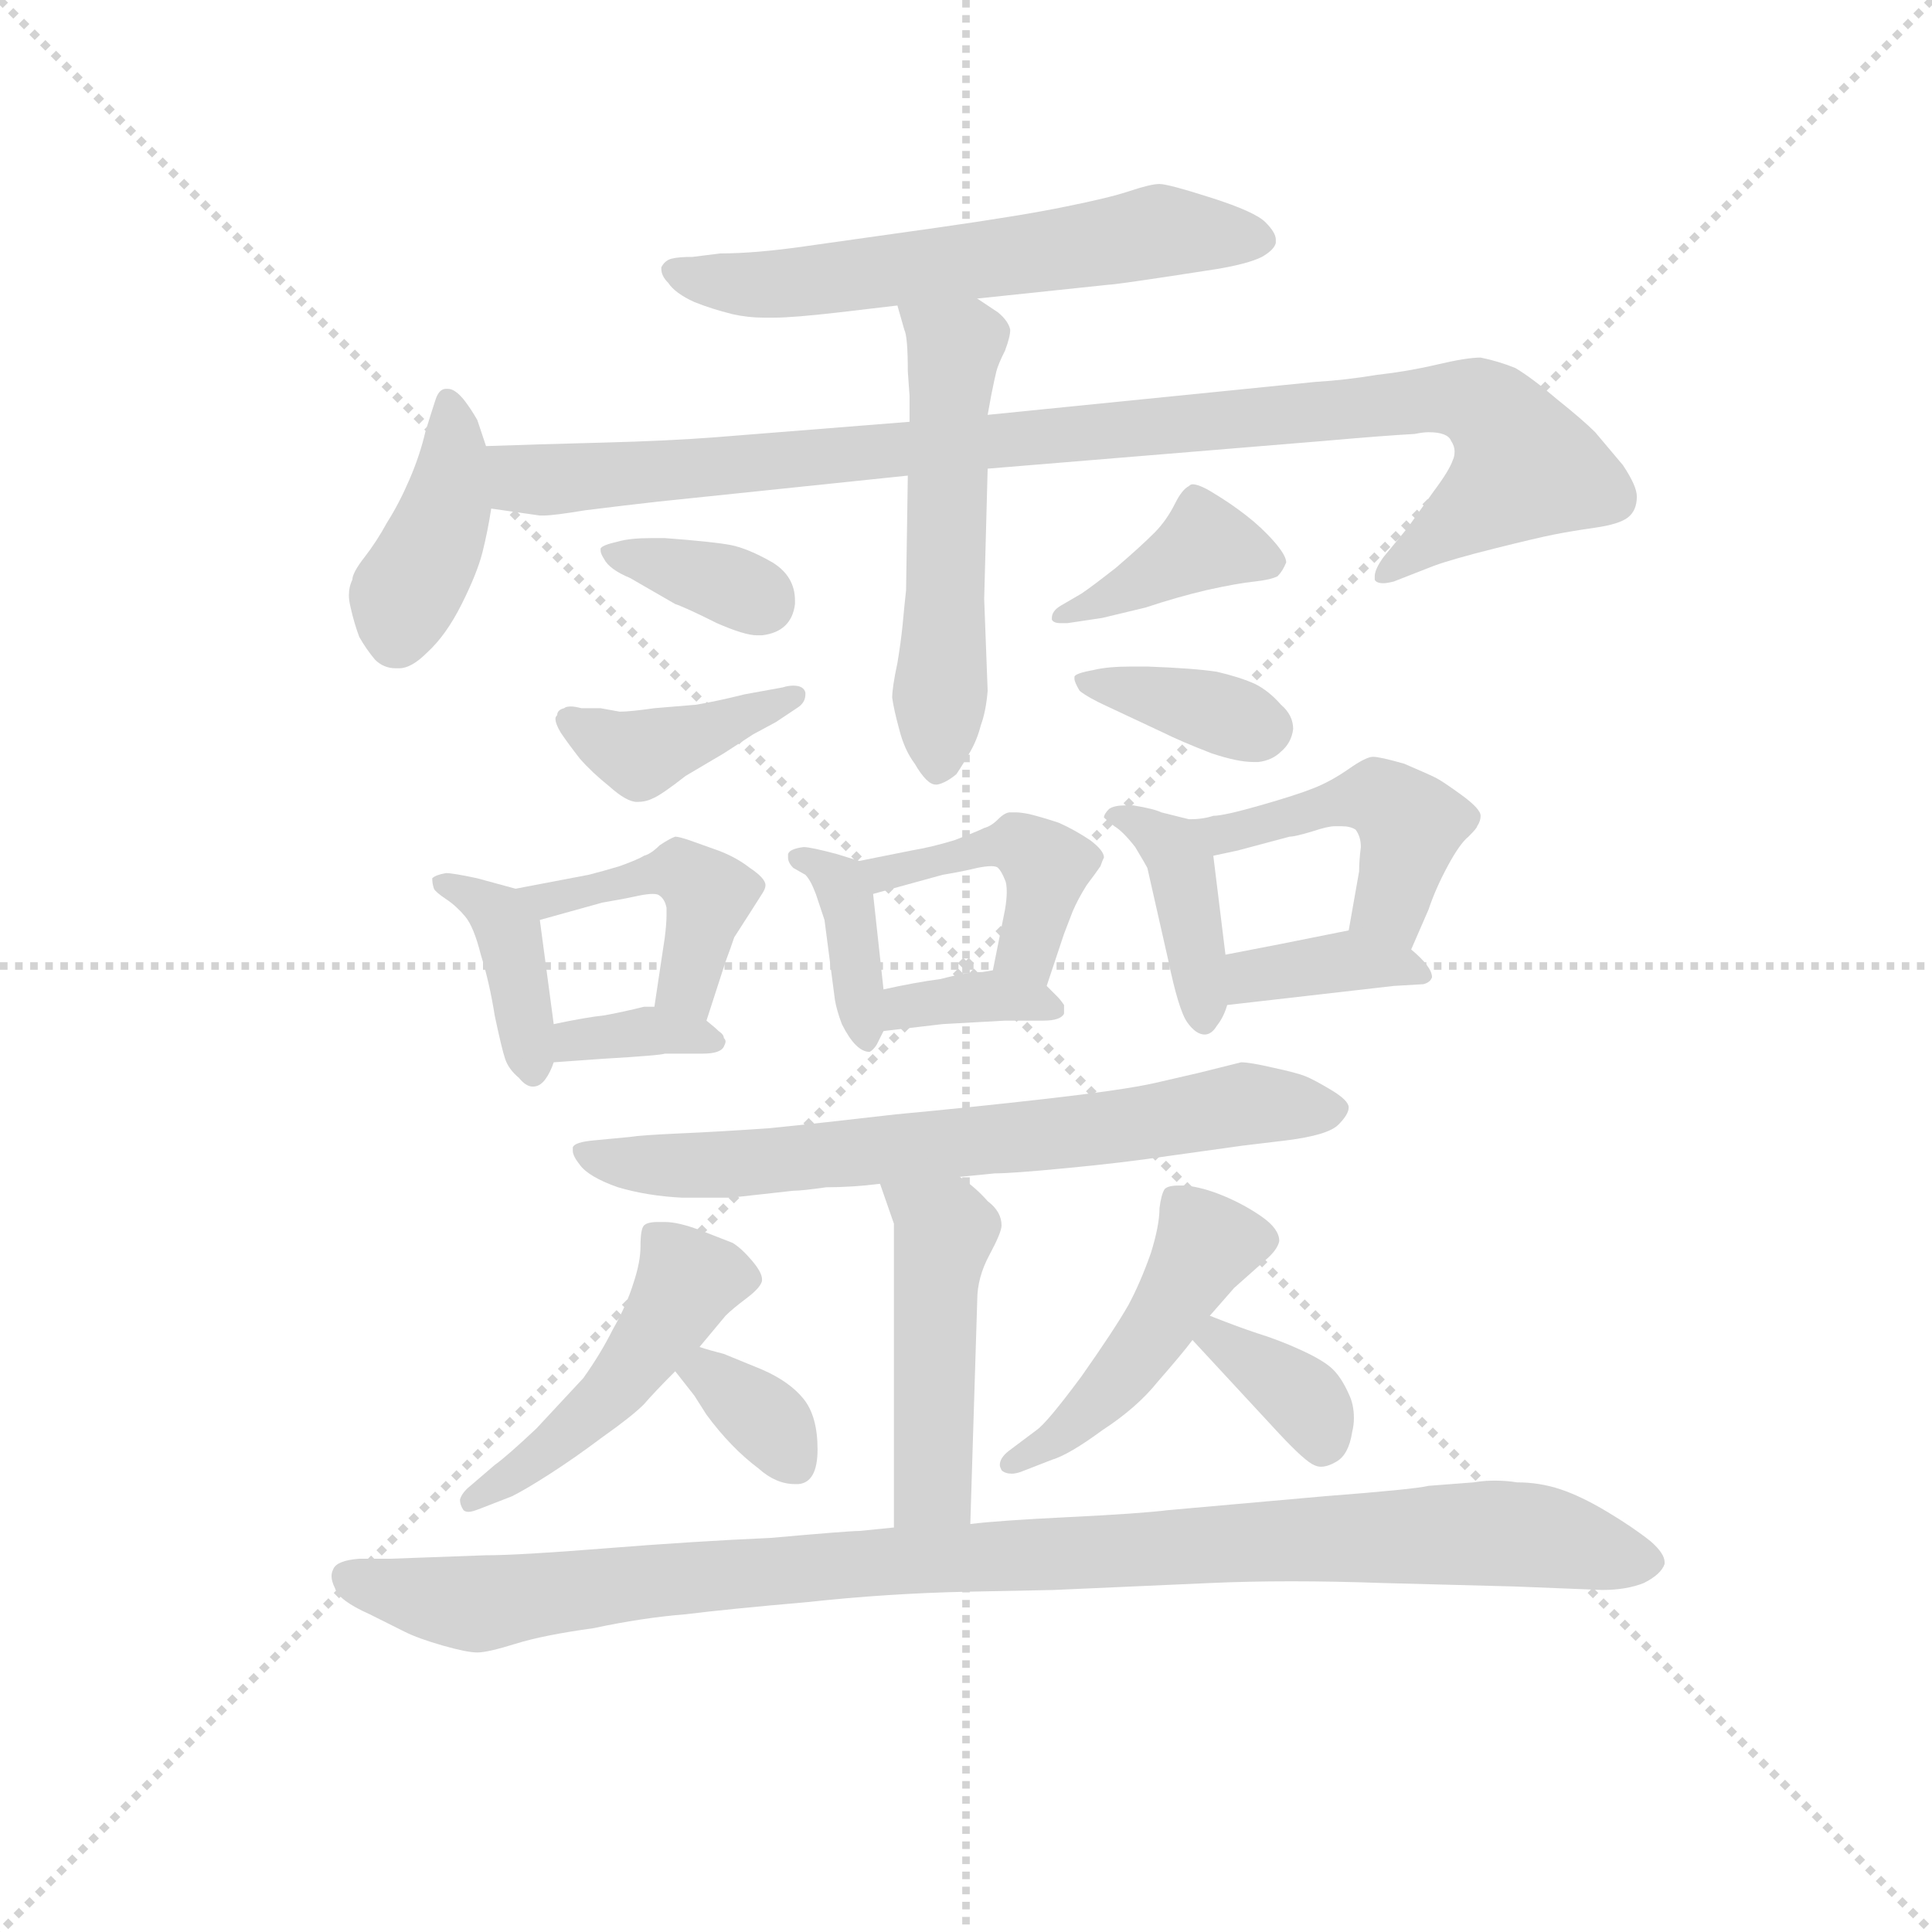 <svg version="1.1" viewBox="0 0 1024 1024" xmlns="http://www.w3.org/2000/svg">
  <g stroke="lightgray" stroke-dasharray="1,1" stroke-width="1" transform="scale(4, 4)">
    <line x1="0" y1="0" x2="256" y2="256"></line>
    <line x1="256" y1="0" x2="0" y2="256"></line>
    <line x1="128" y1="0" x2="128" y2="256"></line>
    <line x1="0" y1="128" x2="256" y2="128"></line>
  </g>
  <g transform="scale(0.92, -0.92) translate(60, -830)">
    <style type="text/css">
      
        @keyframes keyframes0 {
          from {
            stroke: blue;
            stroke-dashoffset: 599;
            stroke-width: 128;
          }
          66% {
            animation-timing-function: step-end;
            stroke: blue;
            stroke-dashoffset: 0;
            stroke-width: 128;
          }
          to {
            stroke: black;
            stroke-width: 1024;
          }
        }
        #make-me-a-hanzi-animation-0 {
          animation: keyframes0 0.737s both;
          animation-delay: 0s;
          animation-timing-function: linear;
        }
      
        @keyframes keyframes1 {
          from {
            stroke: blue;
            stroke-dashoffset: 400;
            stroke-width: 128;
          }
          57% {
            animation-timing-function: step-end;
            stroke: blue;
            stroke-dashoffset: 0;
            stroke-width: 128;
          }
          to {
            stroke: black;
            stroke-width: 1024;
          }
        }
        #make-me-a-hanzi-animation-1 {
          animation: keyframes1 0.576s both;
          animation-delay: 0.737s;
          animation-timing-function: linear;
        }
      
        @keyframes keyframes2 {
          from {
            stroke: blue;
            stroke-dashoffset: 977;
            stroke-width: 128;
          }
          76% {
            animation-timing-function: step-end;
            stroke: blue;
            stroke-dashoffset: 0;
            stroke-width: 128;
          }
          to {
            stroke: black;
            stroke-width: 1024;
          }
        }
        #make-me-a-hanzi-animation-2 {
          animation: keyframes2 1.045s both;
          animation-delay: 1.313s;
          animation-timing-function: linear;
        }
      
        @keyframes keyframes3 {
          from {
            stroke: blue;
            stroke-dashoffset: 532;
            stroke-width: 128;
          }
          63% {
            animation-timing-function: step-end;
            stroke: blue;
            stroke-dashoffset: 0;
            stroke-width: 128;
          }
          to {
            stroke: black;
            stroke-width: 1024;
          }
        }
        #make-me-a-hanzi-animation-3 {
          animation: keyframes3 0.683s both;
          animation-delay: 2.358s;
          animation-timing-function: linear;
        }
      
        @keyframes keyframes4 {
          from {
            stroke: blue;
            stroke-dashoffset: 348;
            stroke-width: 128;
          }
          53% {
            animation-timing-function: step-end;
            stroke: blue;
            stroke-dashoffset: 0;
            stroke-width: 128;
          }
          to {
            stroke: black;
            stroke-width: 1024;
          }
        }
        #make-me-a-hanzi-animation-4 {
          animation: keyframes4 0.533s both;
          animation-delay: 3.041s;
          animation-timing-function: linear;
        }
      
        @keyframes keyframes5 {
          from {
            stroke: blue;
            stroke-dashoffset: 399;
            stroke-width: 128;
          }
          56% {
            animation-timing-function: step-end;
            stroke: blue;
            stroke-dashoffset: 0;
            stroke-width: 128;
          }
          to {
            stroke: black;
            stroke-width: 1024;
          }
        }
        #make-me-a-hanzi-animation-5 {
          animation: keyframes5 0.575s both;
          animation-delay: 3.574s;
          animation-timing-function: linear;
        }
      
        @keyframes keyframes6 {
          from {
            stroke: blue;
            stroke-dashoffset: 389;
            stroke-width: 128;
          }
          56% {
            animation-timing-function: step-end;
            stroke: blue;
            stroke-dashoffset: 0;
            stroke-width: 128;
          }
          to {
            stroke: black;
            stroke-width: 1024;
          }
        }
        #make-me-a-hanzi-animation-6 {
          animation: keyframes6 0.567s both;
          animation-delay: 4.149s;
          animation-timing-function: linear;
        }
      
        @keyframes keyframes7 {
          from {
            stroke: blue;
            stroke-dashoffset: 364;
            stroke-width: 128;
          }
          54% {
            animation-timing-function: step-end;
            stroke: blue;
            stroke-dashoffset: 0;
            stroke-width: 128;
          }
          to {
            stroke: black;
            stroke-width: 1024;
          }
        }
        #make-me-a-hanzi-animation-7 {
          animation: keyframes7 0.546s both;
          animation-delay: 4.715s;
          animation-timing-function: linear;
        }
      
        @keyframes keyframes8 {
          from {
            stroke: blue;
            stroke-dashoffset: 387;
            stroke-width: 128;
          }
          56% {
            animation-timing-function: step-end;
            stroke: blue;
            stroke-dashoffset: 0;
            stroke-width: 128;
          }
          to {
            stroke: black;
            stroke-width: 1024;
          }
        }
        #make-me-a-hanzi-animation-8 {
          animation: keyframes8 0.565s both;
          animation-delay: 5.262s;
          animation-timing-function: linear;
        }
      
        @keyframes keyframes9 {
          from {
            stroke: blue;
            stroke-dashoffset: 436;
            stroke-width: 128;
          }
          59% {
            animation-timing-function: step-end;
            stroke: blue;
            stroke-dashoffset: 0;
            stroke-width: 128;
          }
          to {
            stroke: black;
            stroke-width: 1024;
          }
        }
        #make-me-a-hanzi-animation-9 {
          animation: keyframes9 0.605s both;
          animation-delay: 5.827s;
          animation-timing-function: linear;
        }
      
        @keyframes keyframes10 {
          from {
            stroke: blue;
            stroke-dashoffset: 350;
            stroke-width: 128;
          }
          53% {
            animation-timing-function: step-end;
            stroke: blue;
            stroke-dashoffset: 0;
            stroke-width: 128;
          }
          to {
            stroke: black;
            stroke-width: 1024;
          }
        }
        #make-me-a-hanzi-animation-10 {
          animation: keyframes10 0.535s both;
          animation-delay: 6.431s;
          animation-timing-function: linear;
        }
      
        @keyframes keyframes11 {
          from {
            stroke: blue;
            stroke-dashoffset: 378;
            stroke-width: 128;
          }
          55% {
            animation-timing-function: step-end;
            stroke: blue;
            stroke-dashoffset: 0;
            stroke-width: 128;
          }
          to {
            stroke: black;
            stroke-width: 1024;
          }
        }
        #make-me-a-hanzi-animation-11 {
          animation: keyframes11 0.558s both;
          animation-delay: 6.966s;
          animation-timing-function: linear;
        }
      
        @keyframes keyframes12 {
          from {
            stroke: blue;
            stroke-dashoffset: 426;
            stroke-width: 128;
          }
          58% {
            animation-timing-function: step-end;
            stroke: blue;
            stroke-dashoffset: 0;
            stroke-width: 128;
          }
          to {
            stroke: black;
            stroke-width: 1024;
          }
        }
        #make-me-a-hanzi-animation-12 {
          animation: keyframes12 0.597s both;
          animation-delay: 7.524s;
          animation-timing-function: linear;
        }
      
        @keyframes keyframes13 {
          from {
            stroke: blue;
            stroke-dashoffset: 353;
            stroke-width: 128;
          }
          53% {
            animation-timing-function: step-end;
            stroke: blue;
            stroke-dashoffset: 0;
            stroke-width: 128;
          }
          to {
            stroke: black;
            stroke-width: 1024;
          }
        }
        #make-me-a-hanzi-animation-13 {
          animation: keyframes13 0.537s both;
          animation-delay: 8.121s;
          animation-timing-function: linear;
        }
      
        @keyframes keyframes14 {
          from {
            stroke: blue;
            stroke-dashoffset: 395;
            stroke-width: 128;
          }
          56% {
            animation-timing-function: step-end;
            stroke: blue;
            stroke-dashoffset: 0;
            stroke-width: 128;
          }
          to {
            stroke: black;
            stroke-width: 1024;
          }
        }
        #make-me-a-hanzi-animation-14 {
          animation: keyframes14 0.571s both;
          animation-delay: 8.658s;
          animation-timing-function: linear;
        }
      
        @keyframes keyframes15 {
          from {
            stroke: blue;
            stroke-dashoffset: 449;
            stroke-width: 128;
          }
          59% {
            animation-timing-function: step-end;
            stroke: blue;
            stroke-dashoffset: 0;
            stroke-width: 128;
          }
          to {
            stroke: black;
            stroke-width: 1024;
          }
        }
        #make-me-a-hanzi-animation-15 {
          animation: keyframes15 0.615s both;
          animation-delay: 9.229s;
          animation-timing-function: linear;
        }
      
        @keyframes keyframes16 {
          from {
            stroke: blue;
            stroke-dashoffset: 368;
            stroke-width: 128;
          }
          55% {
            animation-timing-function: step-end;
            stroke: blue;
            stroke-dashoffset: 0;
            stroke-width: 128;
          }
          to {
            stroke: black;
            stroke-width: 1024;
          }
        }
        #make-me-a-hanzi-animation-16 {
          animation: keyframes16 0.549s both;
          animation-delay: 9.845s;
          animation-timing-function: linear;
        }
      
        @keyframes keyframes17 {
          from {
            stroke: blue;
            stroke-dashoffset: 690;
            stroke-width: 128;
          }
          69% {
            animation-timing-function: step-end;
            stroke: blue;
            stroke-dashoffset: 0;
            stroke-width: 128;
          }
          to {
            stroke: black;
            stroke-width: 1024;
          }
        }
        #make-me-a-hanzi-animation-17 {
          animation: keyframes17 0.812s both;
          animation-delay: 10.394s;
          animation-timing-function: linear;
        }
      
        @keyframes keyframes18 {
          from {
            stroke: blue;
            stroke-dashoffset: 462;
            stroke-width: 128;
          }
          60% {
            animation-timing-function: step-end;
            stroke: blue;
            stroke-dashoffset: 0;
            stroke-width: 128;
          }
          to {
            stroke: black;
            stroke-width: 1024;
          }
        }
        #make-me-a-hanzi-animation-18 {
          animation: keyframes18 0.626s both;
          animation-delay: 11.206s;
          animation-timing-function: linear;
        }
      
        @keyframes keyframes19 {
          from {
            stroke: blue;
            stroke-dashoffset: 470;
            stroke-width: 128;
          }
          60% {
            animation-timing-function: step-end;
            stroke: blue;
            stroke-dashoffset: 0;
            stroke-width: 128;
          }
          to {
            stroke: black;
            stroke-width: 1024;
          }
        }
        #make-me-a-hanzi-animation-19 {
          animation: keyframes19 0.632s both;
          animation-delay: 11.832s;
          animation-timing-function: linear;
        }
      
        @keyframes keyframes20 {
          from {
            stroke: blue;
            stroke-dashoffset: 343;
            stroke-width: 128;
          }
          53% {
            animation-timing-function: step-end;
            stroke: blue;
            stroke-dashoffset: 0;
            stroke-width: 128;
          }
          to {
            stroke: black;
            stroke-width: 1024;
          }
        }
        #make-me-a-hanzi-animation-20 {
          animation: keyframes20 0.529s both;
          animation-delay: 12.464s;
          animation-timing-function: linear;
        }
      
        @keyframes keyframes21 {
          from {
            stroke: blue;
            stroke-dashoffset: 461;
            stroke-width: 128;
          }
          60% {
            animation-timing-function: step-end;
            stroke: blue;
            stroke-dashoffset: 0;
            stroke-width: 128;
          }
          to {
            stroke: black;
            stroke-width: 1024;
          }
        }
        #make-me-a-hanzi-animation-21 {
          animation: keyframes21 0.625s both;
          animation-delay: 12.993s;
          animation-timing-function: linear;
        }
      
        @keyframes keyframes22 {
          from {
            stroke: blue;
            stroke-dashoffset: 349;
            stroke-width: 128;
          }
          53% {
            animation-timing-function: step-end;
            stroke: blue;
            stroke-dashoffset: 0;
            stroke-width: 128;
          }
          to {
            stroke: black;
            stroke-width: 1024;
          }
        }
        #make-me-a-hanzi-animation-22 {
          animation: keyframes22 0.534s both;
          animation-delay: 13.618s;
          animation-timing-function: linear;
        }
      
        @keyframes keyframes23 {
          from {
            stroke: blue;
            stroke-dashoffset: 1014;
            stroke-width: 128;
          }
          77% {
            animation-timing-function: step-end;
            stroke: blue;
            stroke-dashoffset: 0;
            stroke-width: 128;
          }
          to {
            stroke: black;
            stroke-width: 1024;
          }
        }
        #make-me-a-hanzi-animation-23 {
          animation: keyframes23 1.075s both;
          animation-delay: 14.153s;
          animation-timing-function: linear;
        }
      
    </style>
    
      <path d="M 503 658 L 579 666 Q 582 666 615 671 L 641 675 Q 659 678 667 682 Q 674 686 675 690 L 675 692 Q 675 696 669 702 Q 663 708 638 716 Q 613 724 608 724 Q 603 724 591 720 Q 579 716 554 711 Q 530 706 481 699 L 403 688 Q 375 684 355 684 L 339 682 Q 331 682 327 681 Q 323 680 321 676 L 321 675 Q 321 671 325 667 Q 329 661 340 656 Q 350 652 362 649 Q 371 647 380 647 L 386 647 Q 397 647 423 650 L 457 654 L 503 658 Z" fill="lightgray"></path>
    
      <path d="M 220 573 L 215 588 Q 211 595 207 600 Q 202 606 198 606 L 197 606 Q 193 606 191 600 Q 189 594 185 581 Q 182 568 176 554 Q 170 540 163 529 Q 157 518 150 509 Q 143 500 143 496 Q 141 492 141 487 Q 141 484 142 480 Q 144 471 147 463 Q 151 456 156 450 Q 161 445 168 445 L 170 445 Q 177 445 186 454 Q 197 464 206 482 Q 215 500 218 512 Q 221 524 223 537 L 220 573 Z" fill="lightgray"></path>
    
      <path d="M 464 587 L 351 578 Q 325 576 287 575 Q 248 574 220 573 C 190 572 193 541 223 537 L 251 533 L 253 533 Q 259 533 277 536 Q 301 539 319 541 L 463 556 L 509 560 L 703 576 Q 737 579 755 580 Q 760 581 763 581 Q 774 581 776 576 Q 778 573 778 570 Q 778 567 777 565 Q 775 559 766 547 L 751 526 L 737 509 Q 732 502 732 498 L 732 496 Q 733 494 737 494 Q 739 494 743 495 L 766 504 Q 777 508 801 514 Q 825 520 835 522 Q 845 524 859 526 Q 873 528 878 532 Q 883 536 883 544 Q 883 550 875 562 L 859 581 Q 852 588 837 600 Q 823 612 813 618 Q 803 622 793 624 Q 785 624 768 620 Q 751 616 733 614 Q 715 611 698 610 L 509 591 L 464 587 Z" fill="lightgray"></path>
    
      <path d="M 509 591 L 511 602 Q 513 612 514 616 Q 515 620 519 628 Q 522 636 522 640 Q 521 645 515 650 L 503 658 C 478 675 449 683 457 654 L 461 640 Q 463 636 463 616 L 464 602 L 464 587 L 463 556 L 462 490 Q 461 481 460 470 Q 459 460 457 448 Q 454 434 454 428 Q 455 421 458 410 Q 461 398 467 390 Q 474 378 479 378 L 480 378 Q 485 379 491 384 Q 495 390 499 397 Q 503 404 505 412 Q 508 420 509 432 L 507 485 L 509 560 L 509 591 Z" fill="lightgray"></path>
    
      <path d="M 286 514 L 286 513 Q 286 511 288 508 Q 291 502 303 497 L 329 482 Q 335 480 353 471 Q 369 464 376 464 L 379 464 Q 396 466 398 482 L 398 484 Q 398 498 385 506 Q 371 514 361 516 Q 350 518 323 520 L 315 520 Q 303 520 296 518 Q 287 516 286 514 Z" fill="lightgray"></path>
    
      <path d="M 369 430 Q 353 426 341 424 L 317 422 Q 303 420 297 420 L 286 422 L 275 422 Q 271 423 269 423 Q 266 423 265 422 Q 261 421 261 418 Q 260 417 260 416 Q 260 413 263 408 Q 267 402 274 393 Q 281 385 291 377 Q 301 368 307 368 Q 312 368 316 370 Q 321 372 335 383 L 357 396 L 374 407 L 387 414 L 399 422 Q 404 425 404 430 L 404 431 Q 403 435 397 435 Q 394 435 391 434 L 369 430 Z" fill="lightgray"></path>
    
      <path d="M 575 474 L 600 480 Q 618 486 635 490 Q 653 494 663 495 Q 672 496 676 498 Q 679 501 681 506 Q 681 510 674 518 Q 667 526 658 533 Q 649 540 639 546 Q 631 551 627 551 Q 626 551 625 550 Q 621 548 617 540 Q 612 530 605 523 Q 597 515 583 503 Q 569 492 563 488 L 551 481 Q 546 478 546 474 L 546 473 Q 547 471 551 471 L 555 471 L 575 474 Z" fill="lightgray"></path>
    
      <path d="M 559 440 L 559 439 Q 559 437 562 432 Q 567 428 578 423 L 610 408 Q 620 403 638 396 Q 653 391 662 391 L 665 391 Q 673 392 678 397 Q 684 402 685 410 Q 685 418 678 424 Q 671 432 663 436 Q 654 440 641 443 Q 628 445 601 446 L 592 446 Q 578 446 570 444 Q 559 442 559 440 Z" fill="lightgray"></path>
    
      <path d="M 237 318 L 215 324 Q 201 327 197 327 Q 191 326 189 324 Q 189 321 190 318 Q 191 316 197 312 Q 203 308 208 302 Q 213 296 217 280 Q 222 264 225 245 Q 229 226 231 220 Q 233 214 239 209 Q 243 204 247 204 Q 251 204 254 208 Q 257 212 259 218 L 259 240 L 251 300 C 249 315 249 315 237 318 Z" fill="lightgray"></path>
    
      <path d="M 347 242 L 358 276 Q 361 284 363 290 L 372 304 L 379 315 Q 381 318 381 320 Q 381 324 372 330 Q 363 337 351 341 L 337 346 Q 331 348 329 348 Q 326 347 320 343 Q 315 338 311 337 Q 308 335 297 331 Q 287 328 279 326 L 237 318 C 208 312 222 292 251 300 L 287 310 Q 299 312 308 314 Q 313 315 316 315 Q 319 315 320 314 Q 323 312 324 307 L 324 303 Q 324 298 323 290 L 317 250 C 313 220 338 213 347 242 Z" fill="lightgray"></path>
    
      <path d="M 259 218 L 287 220 Q 321 222 323 223 L 345 223 Q 355 223 357 227 Q 358 229 358 230 Q 358 231 357 232 Q 357 234 354 236 Q 352 238 347 242 C 337 250 337 250 317 250 L 311 250 Q 299 247 288 245 Q 278 244 259 240 C 230 234 229 216 259 218 Z" fill="lightgray"></path>
    
      <path d="M 435 334 L 422 338 Q 407 342 403 342 Q 395 341 394 338 L 394 336 Q 394 333 397 330 L 404 326 Q 407 323 410 315 L 415 300 L 421 254 Q 422 248 425 240 Q 429 232 433 228 Q 437 224 441 224 Q 443 225 445 228 L 449 236 L 449 260 L 443 315 C 441 332 441 332 435 334 Z" fill="lightgray"></path>
    
      <path d="M 543 262 L 553 292 L 558 305 Q 561 312 566 320 Q 572 328 574 331 Q 575 334 576 336 Q 576 340 568 346 Q 559 352 550 356 Q 541 359 533 361 Q 528 362 525 362 L 522 362 Q 519 362 515 358 Q 511 354 507 353 Q 503 351 490 346 Q 477 342 465 340 L 435 334 C 406 328 414 307 443 315 L 483 326 Q 495 328 503 330 Q 508 331 511 331 Q 514 331 515 330 Q 517 328 519 323 Q 520 321 520 316 Q 520 312 519 306 L 512 271 C 506 242 534 234 543 262 Z" fill="lightgray"></path>
    
      <path d="M 449 236 L 483 240 Q 518 242 519 242 L 541 242 Q 551 242 553 246 L 553 251 Q 551 254 549 256 L 543 262 C 531 274 531 274 512 271 L 506 270 Q 497 270 482 266 Q 467 264 449 260 C 420 254 419 232 449 236 Z" fill="lightgray"></path>
    
      <path d="M 625 358 L 609 362 Q 605 364 593 366 L 588 366 Q 582 366 579 364 Q 576 361 576 359 Q 577 358 582 354 Q 587 351 594 342 Q 600 332 601 330 L 613 277 Q 619 248 624 241 Q 629 234 634 234 Q 638 234 641 239 Q 645 244 647 251 L 646 280 L 639 337 C 637 355 637 355 625 358 Z" fill="lightgray"></path>
    
      <path d="M 753 283 L 763 306 Q 767 318 774 331 Q 781 344 786 348 Q 791 353 791 354 Q 793 357 793 360 Q 793 364 782 372 Q 771 380 767 382 Q 763 384 749 390 Q 735 394 731 394 Q 727 394 717 387 Q 707 380 697 376 Q 687 372 666 366 Q 645 360 639 360 Q 633 358 625 358 C 595 356 610 331 639 337 L 653 340 L 683 348 Q 686 348 696 351 Q 705 354 709 354 L 713 354 Q 718 354 721 352 Q 724 348 724 342 Q 723 334 723 328 L 717 294 C 712 264 741 255 753 283 Z" fill="lightgray"></path>
    
      <path d="M 647 251 L 743 262 L 760 263 Q 764 264 765 267 Q 765 270 762 274 Q 759 278 753 283 C 736 298 736 298 717 294 L 677 286 L 646 280 C 617 274 617 248 647 251 Z" fill="lightgray"></path>
    
      <path d="M 493 152 L 513 154 Q 523 154 554 157 Q 586 160 613 164 L 656 170 L 681 173 Q 705 176 711 182 Q 717 188 717 192 Q 717 196 707 202 Q 697 208 692 210 Q 687 212 673 215 Q 660 218 655 218 L 631 212 L 605 206 Q 587 202 543 197 Q 499 192 456 188 Q 413 183 383 180 Q 354 178 331 177 Q 309 176 303 175 L 282 173 Q 271 172 270 169 L 270 167 Q 270 164 274 159 Q 279 152 296 146 Q 313 141 333 140 L 361 140 L 397 144 Q 402 144 416 146 Q 431 146 447 148 L 493 152 Z" fill="lightgray"></path>
    
      <path d="M 447 148 L 455 125 L 455 -50 C 455 -80 498 -78 499 -48 L 503 81 Q 503 94 510 107 Q 517 120 517 124 Q 517 132 509 138 Q 502 146 493 152 C 469 170 437 176 447 148 Z" fill="lightgray"></path>
    
      <path d="M 343 54 L 358 72 Q 362 76 370 82 Q 378 88 379 92 L 379 93 Q 379 97 373 104 Q 367 111 362 114 L 344 121 Q 331 126 323 126 L 319 126 Q 313 126 311 124 Q 309 122 309 112 Q 309 103 305 91 Q 301 78 293 64 Q 286 50 276 36 L 249 7 Q 232 -9 225 -14 L 211 -26 Q 206 -30 205 -34 Q 205 -37 207 -40 Q 208 -41 210 -41 Q 212 -41 217 -39 L 235 -32 Q 243 -28 257 -19 Q 271 -10 287 2 Q 304 14 311 21 Q 317 28 329 40 L 343 54 Z" fill="lightgray"></path>
    
      <path d="M 329 40 L 340 26 L 347 15 Q 361 -4 377 -16 Q 387 -25 398 -25 L 400 -25 Q 411 -24 411 -5 Q 411 14 403 24 Q 395 34 379 41 L 357 50 Q 349 52 343 54 C 314 63 310 64 329 40 Z" fill="lightgray"></path>
    
      <path d="M 637 72 L 651 88 L 669 104 Q 676 110 677 115 Q 677 122 667 129 Q 657 136 645 141 Q 633 146 623 147 L 619 147 Q 613 147 611 145 Q 609 142 608 134 Q 608 124 603 108 Q 597 91 590 78 Q 582 64 563 37 Q 543 10 537 6 L 521 -6 Q 516 -10 516 -14 Q 516 -15 517 -17 Q 519 -19 523 -19 Q 525 -19 528 -18 L 546 -11 Q 556 -8 575 6 Q 595 19 607 34 Q 621 50 627 58 L 637 72 Z" fill="lightgray"></path>
    
      <path d="M 627 58 L 677 4 Q 692 -12 697 -14 Q 699 -15 701 -15 Q 705 -15 710 -12 Q 717 -8 719 5 Q 720 9 720 13 Q 720 21 717 27 Q 713 36 708 41 Q 703 46 690 52 Q 677 58 664 62 Q 652 66 637 72 C 609 83 607 80 627 58 Z" fill="lightgray"></path>
    
      <path d="M 455 -50 L 435 -52 Q 429 -52 384 -56 Q 339 -58 289 -62 Q 239 -66 220 -66 L 165 -68 L 147 -68 Q 134 -69 132 -74 Q 131 -76 131 -78 Q 131 -81 133 -85 Q 135 -92 153 -100 L 173 -110 Q 181 -114 195 -118 Q 209 -122 215 -122 Q 221 -122 237 -117 Q 253 -112 282 -108 Q 310 -102 335 -100 Q 359 -97 405 -93 Q 451 -88 497 -87 L 547 -86 L 637 -82 Q 659 -81 684 -81 Q 709 -81 737 -82 L 813 -84 L 863 -86 Q 877 -86 887 -82 Q 897 -77 899 -71 L 899 -70 Q 899 -65 891 -58 Q 881 -50 866 -41 Q 851 -32 839 -28 Q 827 -24 814 -24 Q 808 -23 801 -23 Q 795 -23 789 -24 L 763 -26 Q 755 -28 703 -32 L 613 -40 Q 597 -42 556 -44 Q 515 -46 499 -48 L 455 -50 Z" fill="lightgray"></path>
    
    
      <clipPath id="make-me-a-hanzi-clip-0">
        <path d="M 503 658 L 579 666 Q 582 666 615 671 L 641 675 Q 659 678 667 682 Q 674 686 675 690 L 675 692 Q 675 696 669 702 Q 663 708 638 716 Q 613 724 608 724 Q 603 724 591 720 Q 579 716 554 711 Q 530 706 481 699 L 403 688 Q 375 684 355 684 L 339 682 Q 331 682 327 681 Q 323 680 321 676 L 321 675 Q 321 671 325 667 Q 329 661 340 656 Q 350 652 362 649 Q 371 647 380 647 L 386 647 Q 397 647 423 650 L 457 654 L 503 658 Z"></path>
      </clipPath>
      <path clip-path="url(#make-me-a-hanzi-clip-0)" d="M 327 676 L 341 669 L 390 666 L 608 697 L 666 691" fill="none" id="make-me-a-hanzi-animation-0" stroke-dasharray="471 942" stroke-linecap="round"></path>
    
      <clipPath id="make-me-a-hanzi-clip-1">
        <path d="M 220 573 L 215 588 Q 211 595 207 600 Q 202 606 198 606 L 197 606 Q 193 606 191 600 Q 189 594 185 581 Q 182 568 176 554 Q 170 540 163 529 Q 157 518 150 509 Q 143 500 143 496 Q 141 492 141 487 Q 141 484 142 480 Q 144 471 147 463 Q 151 456 156 450 Q 161 445 168 445 L 170 445 Q 177 445 186 454 Q 197 464 206 482 Q 215 500 218 512 Q 221 524 223 537 L 220 573 Z"></path>
      </clipPath>
      <path clip-path="url(#make-me-a-hanzi-clip-1)" d="M 198 600 L 198 541 L 173 488 L 169 462" fill="none" id="make-me-a-hanzi-animation-1" stroke-dasharray="272 544" stroke-linecap="round"></path>
    
      <clipPath id="make-me-a-hanzi-clip-2">
        <path d="M 464 587 L 351 578 Q 325 576 287 575 Q 248 574 220 573 C 190 572 193 541 223 537 L 251 533 L 253 533 Q 259 533 277 536 Q 301 539 319 541 L 463 556 L 509 560 L 703 576 Q 737 579 755 580 Q 760 581 763 581 Q 774 581 776 576 Q 778 573 778 570 Q 778 567 777 565 Q 775 559 766 547 L 751 526 L 737 509 Q 732 502 732 498 L 732 496 Q 733 494 737 494 Q 739 494 743 495 L 766 504 Q 777 508 801 514 Q 825 520 835 522 Q 845 524 859 526 Q 873 528 878 532 Q 883 536 883 544 Q 883 550 875 562 L 859 581 Q 852 588 837 600 Q 823 612 813 618 Q 803 622 793 624 Q 785 624 768 620 Q 751 616 733 614 Q 715 611 698 610 L 509 591 L 464 587 Z"></path>
      </clipPath>
      <path clip-path="url(#make-me-a-hanzi-clip-2)" d="M 226 567 L 247 553 L 766 600 L 799 593 L 817 560 L 735 497" fill="none" id="make-me-a-hanzi-animation-2" stroke-dasharray="849 1698" stroke-linecap="round"></path>
    
      <clipPath id="make-me-a-hanzi-clip-3">
        <path d="M 509 591 L 511 602 Q 513 612 514 616 Q 515 620 519 628 Q 522 636 522 640 Q 521 645 515 650 L 503 658 C 478 675 449 683 457 654 L 461 640 Q 463 636 463 616 L 464 602 L 464 587 L 463 556 L 462 490 Q 461 481 460 470 Q 459 460 457 448 Q 454 434 454 428 Q 455 421 458 410 Q 461 398 467 390 Q 474 378 479 378 L 480 378 Q 485 379 491 384 Q 495 390 499 397 Q 503 404 505 412 Q 508 420 509 432 L 507 485 L 509 560 L 509 591 Z"></path>
      </clipPath>
      <path clip-path="url(#make-me-a-hanzi-clip-3)" d="M 465 649 L 490 629 L 480 385" fill="none" id="make-me-a-hanzi-animation-3" stroke-dasharray="404 808" stroke-linecap="round"></path>
    
      <clipPath id="make-me-a-hanzi-clip-4">
        <path d="M 286 514 L 286 513 Q 286 511 288 508 Q 291 502 303 497 L 329 482 Q 335 480 353 471 Q 369 464 376 464 L 379 464 Q 396 466 398 482 L 398 484 Q 398 498 385 506 Q 371 514 361 516 Q 350 518 323 520 L 315 520 Q 303 520 296 518 Q 287 516 286 514 Z"></path>
      </clipPath>
      <path clip-path="url(#make-me-a-hanzi-clip-4)" d="M 292 514 L 379 483" fill="none" id="make-me-a-hanzi-animation-4" stroke-dasharray="220 440" stroke-linecap="round"></path>
    
      <clipPath id="make-me-a-hanzi-clip-5">
        <path d="M 369 430 Q 353 426 341 424 L 317 422 Q 303 420 297 420 L 286 422 L 275 422 Q 271 423 269 423 Q 266 423 265 422 Q 261 421 261 418 Q 260 417 260 416 Q 260 413 263 408 Q 267 402 274 393 Q 281 385 291 377 Q 301 368 307 368 Q 312 368 316 370 Q 321 372 335 383 L 357 396 L 374 407 L 387 414 L 399 422 Q 404 425 404 430 L 404 431 Q 403 435 397 435 Q 394 435 391 434 L 369 430 Z"></path>
      </clipPath>
      <path clip-path="url(#make-me-a-hanzi-clip-5)" d="M 267 414 L 309 395 L 399 431" fill="none" id="make-me-a-hanzi-animation-5" stroke-dasharray="271 542" stroke-linecap="round"></path>
    
      <clipPath id="make-me-a-hanzi-clip-6">
        <path d="M 575 474 L 600 480 Q 618 486 635 490 Q 653 494 663 495 Q 672 496 676 498 Q 679 501 681 506 Q 681 510 674 518 Q 667 526 658 533 Q 649 540 639 546 Q 631 551 627 551 Q 626 551 625 550 Q 621 548 617 540 Q 612 530 605 523 Q 597 515 583 503 Q 569 492 563 488 L 551 481 Q 546 478 546 474 L 546 473 Q 547 471 551 471 L 555 471 L 575 474 Z"></path>
      </clipPath>
      <path clip-path="url(#make-me-a-hanzi-clip-6)" d="M 670 507 L 635 517 L 549 474" fill="none" id="make-me-a-hanzi-animation-6" stroke-dasharray="261 522" stroke-linecap="round"></path>
    
      <clipPath id="make-me-a-hanzi-clip-7">
        <path d="M 559 440 L 559 439 Q 559 437 562 432 Q 567 428 578 423 L 610 408 Q 620 403 638 396 Q 653 391 662 391 L 665 391 Q 673 392 678 397 Q 684 402 685 410 Q 685 418 678 424 Q 671 432 663 436 Q 654 440 641 443 Q 628 445 601 446 L 592 446 Q 578 446 570 444 Q 559 442 559 440 Z"></path>
      </clipPath>
      <path clip-path="url(#make-me-a-hanzi-clip-7)" d="M 565 440 L 669 411" fill="none" id="make-me-a-hanzi-animation-7" stroke-dasharray="236 472" stroke-linecap="round"></path>
    
      <clipPath id="make-me-a-hanzi-clip-8">
        <path d="M 237 318 L 215 324 Q 201 327 197 327 Q 191 326 189 324 Q 189 321 190 318 Q 191 316 197 312 Q 203 308 208 302 Q 213 296 217 280 Q 222 264 225 245 Q 229 226 231 220 Q 233 214 239 209 Q 243 204 247 204 Q 251 204 254 208 Q 257 212 259 218 L 259 240 L 251 300 C 249 315 249 315 237 318 Z"></path>
      </clipPath>
      <path clip-path="url(#make-me-a-hanzi-clip-8)" d="M 194 322 L 227 303 L 234 290 L 247 213" fill="none" id="make-me-a-hanzi-animation-8" stroke-dasharray="259 518" stroke-linecap="round"></path>
    
      <clipPath id="make-me-a-hanzi-clip-9">
        <path d="M 347 242 L 358 276 Q 361 284 363 290 L 372 304 L 379 315 Q 381 318 381 320 Q 381 324 372 330 Q 363 337 351 341 L 337 346 Q 331 348 329 348 Q 326 347 320 343 Q 315 338 311 337 Q 308 335 297 331 Q 287 328 279 326 L 237 318 C 208 312 222 292 251 300 L 287 310 Q 299 312 308 314 Q 313 315 316 315 Q 319 315 320 314 Q 323 312 324 307 L 324 303 Q 324 298 323 290 L 317 250 C 313 220 338 213 347 242 Z"></path>
      </clipPath>
      <path clip-path="url(#make-me-a-hanzi-clip-9)" d="M 245 317 L 255 310 L 323 329 L 337 325 L 349 314 L 336 263 L 341 250" fill="none" id="make-me-a-hanzi-animation-9" stroke-dasharray="308 616" stroke-linecap="round"></path>
    
      <clipPath id="make-me-a-hanzi-clip-10">
        <path d="M 259 218 L 287 220 Q 321 222 323 223 L 345 223 Q 355 223 357 227 Q 358 229 358 230 Q 358 231 357 232 Q 357 234 354 236 Q 352 238 347 242 C 337 250 337 250 317 250 L 311 250 Q 299 247 288 245 Q 278 244 259 240 C 230 234 229 216 259 218 Z"></path>
      </clipPath>
      <path clip-path="url(#make-me-a-hanzi-clip-10)" d="M 266 224 L 271 231 L 322 237 L 355 230" fill="none" id="make-me-a-hanzi-animation-10" stroke-dasharray="222 444" stroke-linecap="round"></path>
    
      <clipPath id="make-me-a-hanzi-clip-11">
        <path d="M 435 334 L 422 338 Q 407 342 403 342 Q 395 341 394 338 L 394 336 Q 394 333 397 330 L 404 326 Q 407 323 410 315 L 415 300 L 421 254 Q 422 248 425 240 Q 429 232 433 228 Q 437 224 441 224 Q 443 225 445 228 L 449 236 L 449 260 L 443 315 C 441 332 441 332 435 334 Z"></path>
      </clipPath>
      <path clip-path="url(#make-me-a-hanzi-clip-11)" d="M 400 337 L 424 323 L 439 230" fill="none" id="make-me-a-hanzi-animation-11" stroke-dasharray="250 500" stroke-linecap="round"></path>
    
      <clipPath id="make-me-a-hanzi-clip-12">
        <path d="M 543 262 L 553 292 L 558 305 Q 561 312 566 320 Q 572 328 574 331 Q 575 334 576 336 Q 576 340 568 346 Q 559 352 550 356 Q 541 359 533 361 Q 528 362 525 362 L 522 362 Q 519 362 515 358 Q 511 354 507 353 Q 503 351 490 346 Q 477 342 465 340 L 435 334 C 406 328 414 307 443 315 L 483 326 Q 495 328 503 330 Q 508 331 511 331 Q 514 331 515 330 Q 517 328 519 323 Q 520 321 520 316 Q 520 312 519 306 L 512 271 C 506 242 534 234 543 262 Z"></path>
      </clipPath>
      <path clip-path="url(#make-me-a-hanzi-clip-12)" d="M 443 332 L 449 327 L 518 344 L 539 336 L 543 328 L 535 290 L 519 276" fill="none" id="make-me-a-hanzi-animation-12" stroke-dasharray="298 596" stroke-linecap="round"></path>
    
      <clipPath id="make-me-a-hanzi-clip-13">
        <path d="M 449 236 L 483 240 Q 518 242 519 242 L 541 242 Q 551 242 553 246 L 553 251 Q 551 254 549 256 L 543 262 C 531 274 531 274 512 271 L 506 270 Q 497 270 482 266 Q 467 264 449 260 C 420 254 419 232 449 236 Z"></path>
      </clipPath>
      <path clip-path="url(#make-me-a-hanzi-clip-13)" d="M 454 242 L 461 250 L 502 256 L 546 249" fill="none" id="make-me-a-hanzi-animation-13" stroke-dasharray="225 450" stroke-linecap="round"></path>
    
      <clipPath id="make-me-a-hanzi-clip-14">
        <path d="M 625 358 L 609 362 Q 605 364 593 366 L 588 366 Q 582 366 579 364 Q 576 361 576 359 Q 577 358 582 354 Q 587 351 594 342 Q 600 332 601 330 L 613 277 Q 619 248 624 241 Q 629 234 634 234 Q 638 234 641 239 Q 645 244 647 251 L 646 280 L 639 337 C 637 355 637 355 625 358 Z"></path>
      </clipPath>
      <path clip-path="url(#make-me-a-hanzi-clip-14)" d="M 581 359 L 602 352 L 620 332 L 633 243" fill="none" id="make-me-a-hanzi-animation-14" stroke-dasharray="267 534" stroke-linecap="round"></path>
    
      <clipPath id="make-me-a-hanzi-clip-15">
        <path d="M 753 283 L 763 306 Q 767 318 774 331 Q 781 344 786 348 Q 791 353 791 354 Q 793 357 793 360 Q 793 364 782 372 Q 771 380 767 382 Q 763 384 749 390 Q 735 394 731 394 Q 727 394 717 387 Q 707 380 697 376 Q 687 372 666 366 Q 645 360 639 360 Q 633 358 625 358 C 595 356 610 331 639 337 L 653 340 L 683 348 Q 686 348 696 351 Q 705 354 709 354 L 713 354 Q 718 354 721 352 Q 724 348 724 342 Q 723 334 723 328 L 717 294 C 712 264 741 255 753 283 Z"></path>
      </clipPath>
      <path clip-path="url(#make-me-a-hanzi-clip-15)" d="M 633 355 L 646 350 L 711 368 L 737 369 L 752 351 L 739 308 L 725 298" fill="none" id="make-me-a-hanzi-animation-15" stroke-dasharray="321 642" stroke-linecap="round"></path>
    
      <clipPath id="make-me-a-hanzi-clip-16">
        <path d="M 647 251 L 743 262 L 760 263 Q 764 264 765 267 Q 765 270 762 274 Q 759 278 753 283 C 736 298 736 298 717 294 L 677 286 L 646 280 C 617 274 617 248 647 251 Z"></path>
      </clipPath>
      <path clip-path="url(#make-me-a-hanzi-clip-16)" d="M 653 258 L 662 268 L 714 277 L 759 269" fill="none" id="make-me-a-hanzi-animation-16" stroke-dasharray="240 480" stroke-linecap="round"></path>
    
      <clipPath id="make-me-a-hanzi-clip-17">
        <path d="M 493 152 L 513 154 Q 523 154 554 157 Q 586 160 613 164 L 656 170 L 681 173 Q 705 176 711 182 Q 717 188 717 192 Q 717 196 707 202 Q 697 208 692 210 Q 687 212 673 215 Q 660 218 655 218 L 631 212 L 605 206 Q 587 202 543 197 Q 499 192 456 188 Q 413 183 383 180 Q 354 178 331 177 Q 309 176 303 175 L 282 173 Q 271 172 270 169 L 270 167 Q 270 164 274 159 Q 279 152 296 146 Q 313 141 333 140 L 361 140 L 397 144 Q 402 144 416 146 Q 431 146 447 148 L 493 152 Z"></path>
      </clipPath>
      <path clip-path="url(#make-me-a-hanzi-clip-17)" d="M 277 168 L 294 160 L 350 159 L 543 176 L 655 194 L 707 192" fill="none" id="make-me-a-hanzi-animation-17" stroke-dasharray="562 1124" stroke-linecap="round"></path>
    
      <clipPath id="make-me-a-hanzi-clip-18">
        <path d="M 447 148 L 455 125 L 455 -50 C 455 -80 498 -78 499 -48 L 503 81 Q 503 94 510 107 Q 517 120 517 124 Q 517 132 509 138 Q 502 146 493 152 C 469 170 437 176 447 148 Z"></path>
      </clipPath>
      <path clip-path="url(#make-me-a-hanzi-clip-18)" d="M 455 144 L 484 122 L 476 -28 L 462 -42" fill="none" id="make-me-a-hanzi-animation-18" stroke-dasharray="334 668" stroke-linecap="round"></path>
    
      <clipPath id="make-me-a-hanzi-clip-19">
        <path d="M 343 54 L 358 72 Q 362 76 370 82 Q 378 88 379 92 L 379 93 Q 379 97 373 104 Q 367 111 362 114 L 344 121 Q 331 126 323 126 L 319 126 Q 313 126 311 124 Q 309 122 309 112 Q 309 103 305 91 Q 301 78 293 64 Q 286 50 276 36 L 249 7 Q 232 -9 225 -14 L 211 -26 Q 206 -30 205 -34 Q 205 -37 207 -40 Q 208 -41 210 -41 Q 212 -41 217 -39 L 235 -32 Q 243 -28 257 -19 Q 271 -10 287 2 Q 304 14 311 21 Q 317 28 329 40 L 343 54 Z"></path>
      </clipPath>
      <path clip-path="url(#make-me-a-hanzi-clip-19)" d="M 368 93 L 338 93 L 294 30 L 245 -14 L 210 -36" fill="none" id="make-me-a-hanzi-animation-19" stroke-dasharray="342 684" stroke-linecap="round"></path>
    
      <clipPath id="make-me-a-hanzi-clip-20">
        <path d="M 329 40 L 340 26 L 347 15 Q 361 -4 377 -16 Q 387 -25 398 -25 L 400 -25 Q 411 -24 411 -5 Q 411 14 403 24 Q 395 34 379 41 L 357 50 Q 349 52 343 54 C 314 63 310 64 329 40 Z"></path>
      </clipPath>
      <path clip-path="url(#make-me-a-hanzi-clip-20)" d="M 336 40 L 348 38 L 375 18 L 399 -15" fill="none" id="make-me-a-hanzi-animation-20" stroke-dasharray="215 430" stroke-linecap="round"></path>
    
      <clipPath id="make-me-a-hanzi-clip-21">
        <path d="M 637 72 L 651 88 L 669 104 Q 676 110 677 115 Q 677 122 667 129 Q 657 136 645 141 Q 633 146 623 147 L 619 147 Q 613 147 611 145 Q 609 142 608 134 Q 608 124 603 108 Q 597 91 590 78 Q 582 64 563 37 Q 543 10 537 6 L 521 -6 Q 516 -10 516 -14 Q 516 -15 517 -17 Q 519 -19 523 -19 Q 525 -19 528 -18 L 546 -11 Q 556 -8 575 6 Q 595 19 607 34 Q 621 50 627 58 L 637 72 Z"></path>
      </clipPath>
      <path clip-path="url(#make-me-a-hanzi-clip-21)" d="M 666 115 L 635 113 L 589 41 L 562 12 L 521 -14" fill="none" id="make-me-a-hanzi-animation-21" stroke-dasharray="333 666" stroke-linecap="round"></path>
    
      <clipPath id="make-me-a-hanzi-clip-22">
        <path d="M 627 58 L 677 4 Q 692 -12 697 -14 Q 699 -15 701 -15 Q 705 -15 710 -12 Q 717 -8 719 5 Q 720 9 720 13 Q 720 21 717 27 Q 713 36 708 41 Q 703 46 690 52 Q 677 58 664 62 Q 652 66 637 72 C 609 83 607 80 627 58 Z"></path>
      </clipPath>
      <path clip-path="url(#make-me-a-hanzi-clip-22)" d="M 636 57 L 685 29 L 702 -3" fill="none" id="make-me-a-hanzi-animation-22" stroke-dasharray="221 442" stroke-linecap="round"></path>
    
      <clipPath id="make-me-a-hanzi-clip-23">
        <path d="M 455 -50 L 435 -52 Q 429 -52 384 -56 Q 339 -58 289 -62 Q 239 -66 220 -66 L 165 -68 L 147 -68 Q 134 -69 132 -74 Q 131 -76 131 -78 Q 131 -81 133 -85 Q 135 -92 153 -100 L 173 -110 Q 181 -114 195 -118 Q 209 -122 215 -122 Q 221 -122 237 -117 Q 253 -112 282 -108 Q 310 -102 335 -100 Q 359 -97 405 -93 Q 451 -88 497 -87 L 547 -86 L 637 -82 Q 659 -81 684 -81 Q 709 -81 737 -82 L 813 -84 L 863 -86 Q 877 -86 887 -82 Q 897 -77 899 -71 L 899 -70 Q 899 -65 891 -58 Q 881 -50 866 -41 Q 851 -32 839 -28 Q 827 -24 814 -24 Q 808 -23 801 -23 Q 795 -23 789 -24 L 763 -26 Q 755 -28 703 -32 L 613 -40 Q 597 -42 556 -44 Q 515 -46 499 -48 L 455 -50 Z"></path>
      </clipPath>
      <path clip-path="url(#make-me-a-hanzi-clip-23)" d="M 139 -78 L 214 -94 L 463 -68 L 785 -53 L 833 -56 L 892 -70" fill="none" id="make-me-a-hanzi-animation-23" stroke-dasharray="886 1772" stroke-linecap="round"></path>
    
  </g>
</svg>